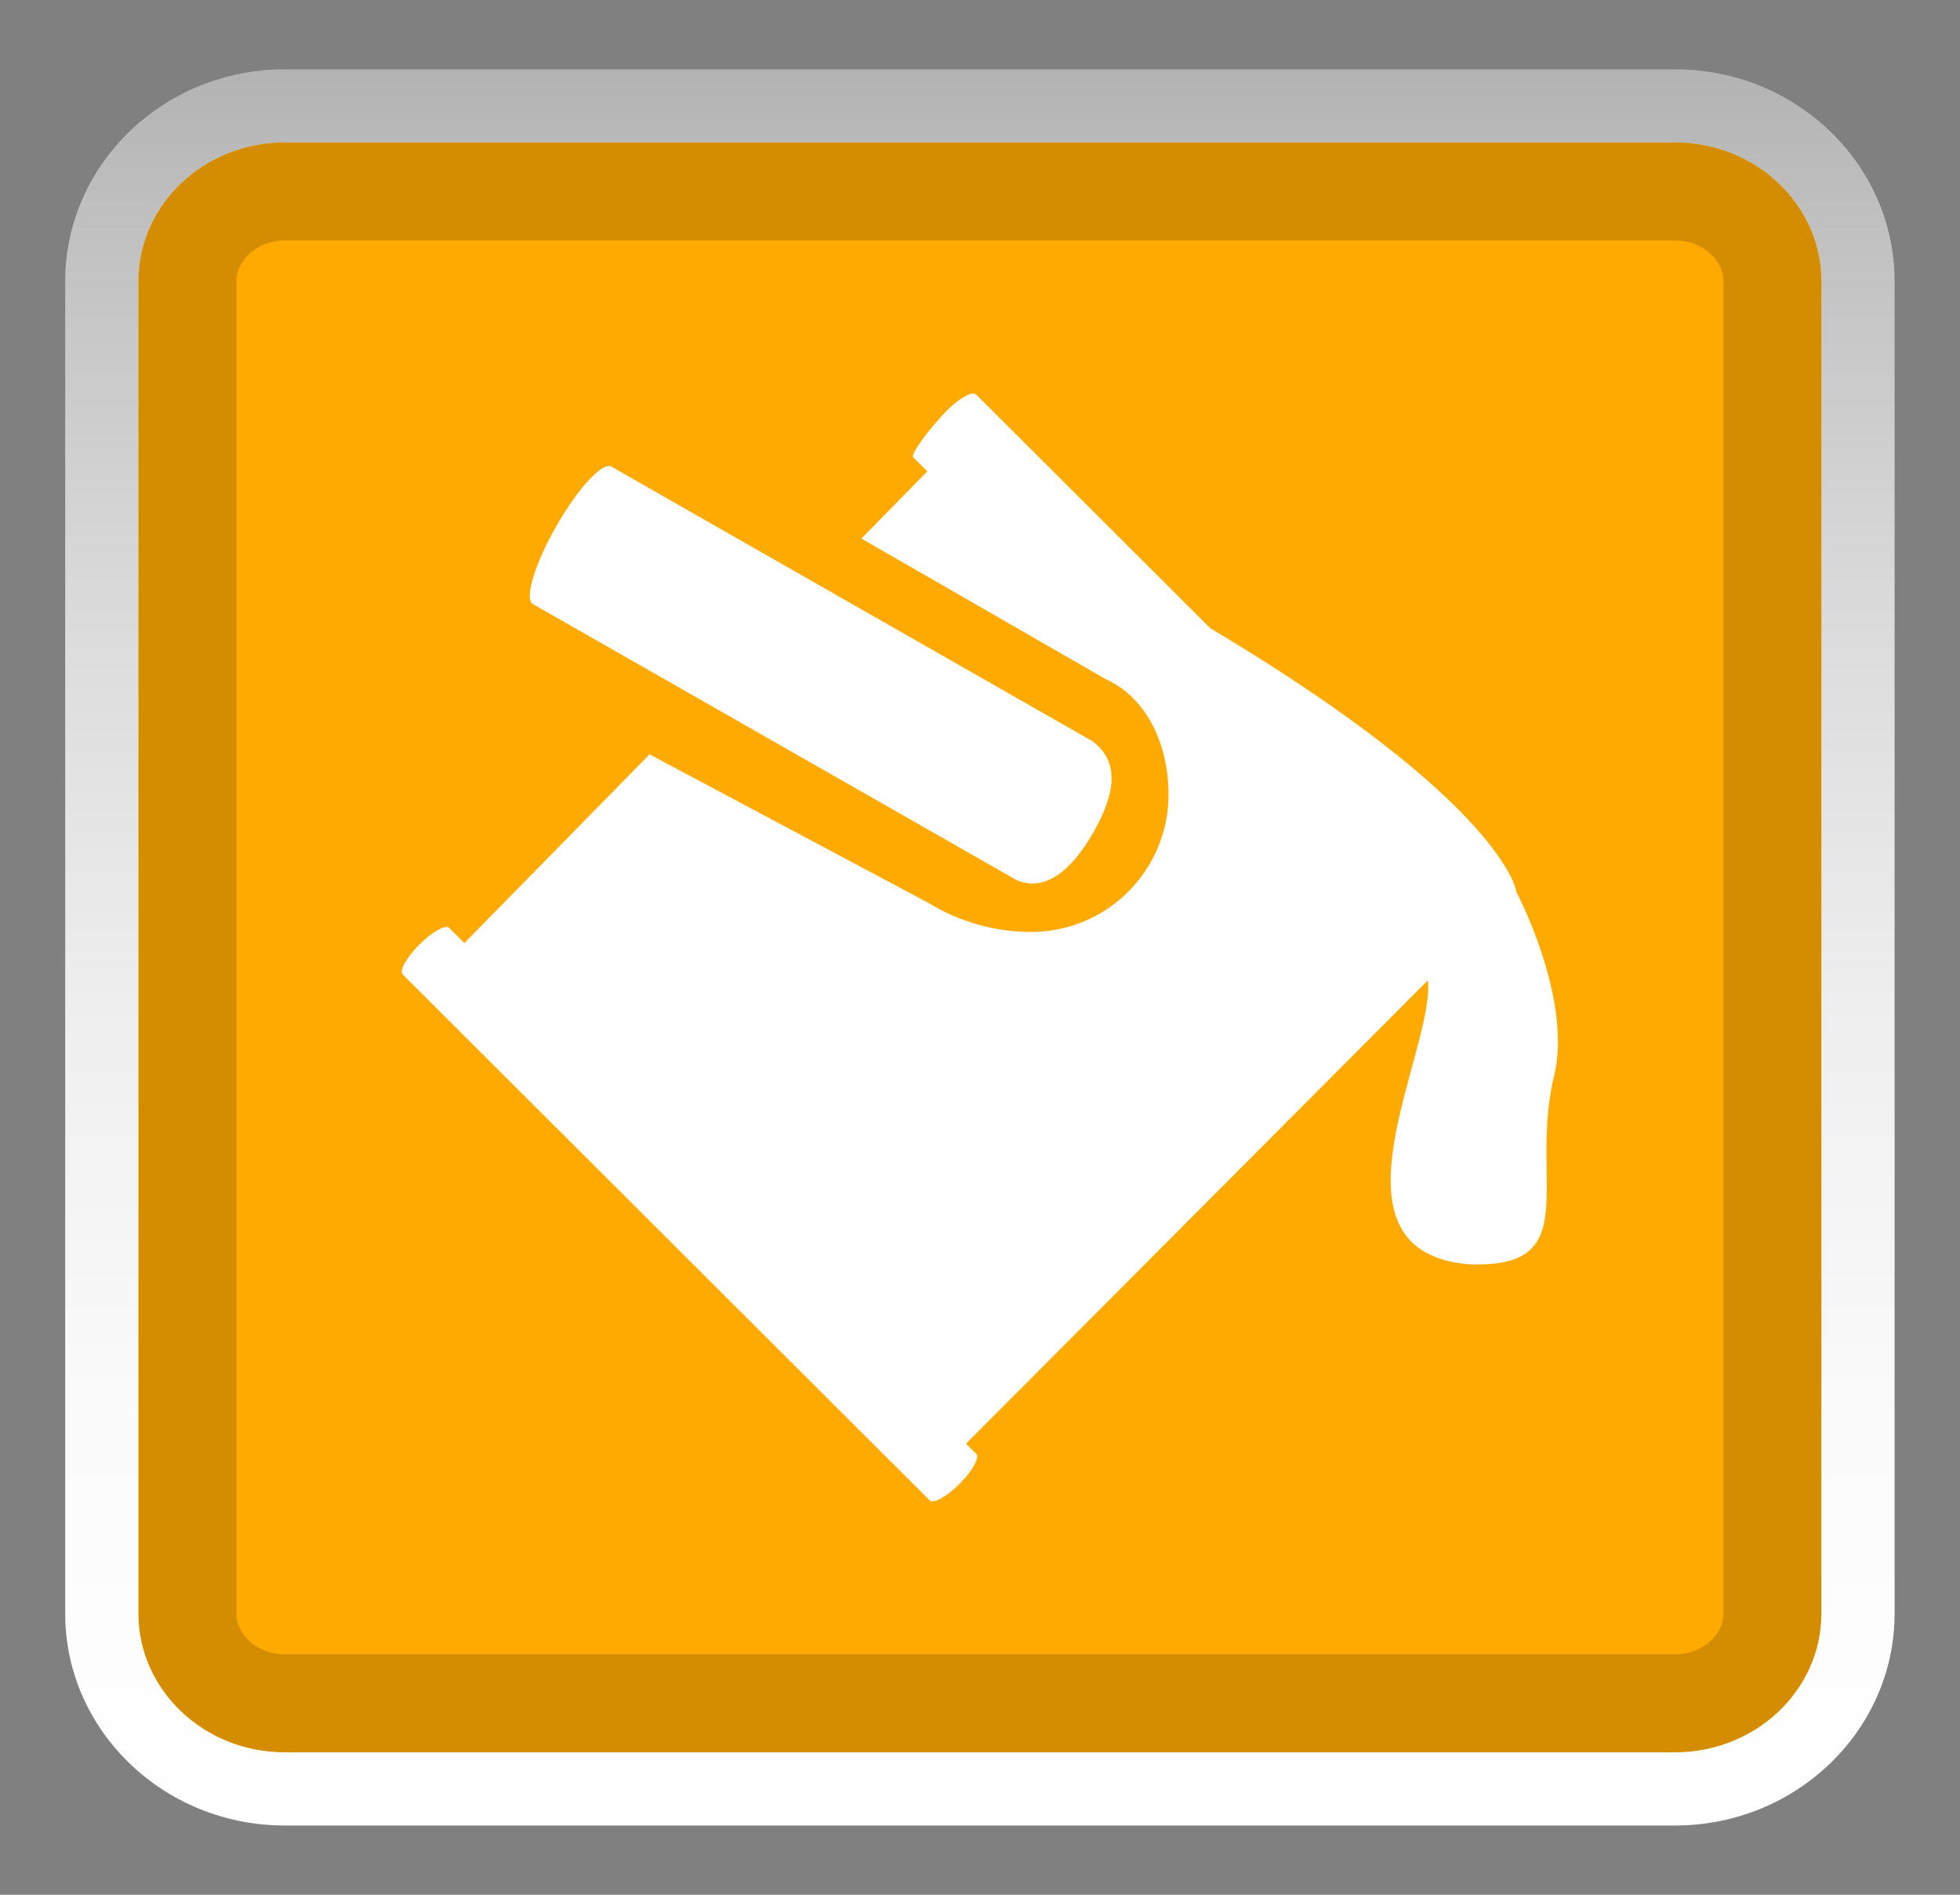 <?xml version="1.0" encoding="utf-8"?>
<!-- Generator: Adobe Illustrator 15.0.0, SVG Export Plug-In . SVG Version: 6.00 Build 0)  -->
<!DOCTYPE svg PUBLIC "-//W3C//DTD SVG 1.1//EN" "http://www.w3.org/Graphics/SVG/1.1/DTD/svg11.dtd">
<svg version="1.1" id="Layer_1" xmlns="http://www.w3.org/2000/svg" xmlns:xlink="http://www.w3.org/1999/xlink" x="0px" y="0px"
	 width="60px" height="58px" viewBox="0 0 60 58" enable-background="new 0 0 60 58" xml:space="preserve">
<rect x="0" y="0" width="60" height="58" fill="#808080" stroke="none"/>
<g id="Pressed_states">
	<g>
		<path fill="#FFAA00" d="M56.876,8.608c0-2.966-2.507-5.367-5.601-5.367H8.716c-3.093,0-5.6,2.401-5.6,5.367v40.787
			c0,2.965,2.507,5.365,5.6,5.365h42.562c3.093,0,5.6-2.4,5.6-5.365L56.876,8.608L56.876,8.608z"/>
		<path fill-opacity="0.17" d="M51.277,4.36H8.716c-2.47,0-4.479,1.906-4.479,4.248v40.787c0,2.34,2.01,4.246,4.479,4.246h42.562
			c2.47,0,4.479-1.906,4.479-4.246V8.608C55.756,6.266,53.746,4.36,51.277,4.36z M52.756,49.395c0,0.676-0.677,1.246-1.479,1.246
			H8.716c-0.802,0-1.479-0.57-1.479-1.246V8.608c0-0.676,0.677-1.248,1.479-1.248h42.562c0.802,0,1.479,0.572,1.479,1.248V49.395z"
			/>
		
			<linearGradient id="SVGID_1_" gradientUnits="userSpaceOnUse" x1="29.997" y1="2.839" x2="29.997" y2="56.925" gradientTransform="matrix(1 0 0 -1 0 59)">
			<stop  offset="0" style="stop-color:#FFFFFF"/>
			<stop  offset="0.231" style="stop-color:#FBFBFB"/>
			<stop  offset="0.46" style="stop-color:#EFEFEF"/>
			<stop  offset="0.688" style="stop-color:#DBDBDB"/>
			<stop  offset="0.914" style="stop-color:#C0C0C0"/>
			<stop  offset="1" style="stop-color:#B3B3B3"/>
		</linearGradient>
		<path fill="url(#SVGID_1_)" d="M51.275,55.881H8.716c-3.705,0-6.72-2.908-6.72-6.484V8.608c0-3.578,3.015-6.487,6.72-6.487h42.562
			c3.705,0,6.72,2.909,6.72,6.487v40.787C57.996,52.973,54.98,55.881,51.275,55.881z M8.716,4.36c-2.47,0-4.479,1.906-4.479,4.248
			v40.787c0,2.34,2.01,4.246,4.479,4.246h42.562c2.47,0,4.479-1.906,4.479-4.246V8.608c0-2.342-2.01-4.248-4.479-4.248H8.716z"/>
		<path fill="#FFFFFF" d="M17.028,16.11c0.661-1.162,1.419-1.98,1.688-1.826l14.716,8.399c0.881,0.647,0.695,1.646,0.033,2.807l0,0
			c-0.665,1.163-1.486,1.831-2.354,1.446l-14.797-8.444C16.047,18.34,16.363,17.273,17.028,16.11L17.028,16.11z"/>
		<path fill="#FFFFFF" d="M46.419,27.302c0,0-0.313-2.668-9.368-8.071l-7.171-7.156c-0.111-0.11-0.51,0.106-0.891,0.489
			c-0.382,0.383-1.143,1.325-1.031,1.437l0.429,0.428l-2.018,2.057l7.462,4.294c1.312,0.593,1.94,2.053,1.94,3.541
			c0,2.323-1.883,4.207-4.207,4.207c-1.142,0-2.24-0.332-3.145-0.891l-8.535-4.545l-5.668,5.776l-0.465-0.464
			c-0.112-0.112-0.521,0.119-0.914,0.51c-0.393,0.396-0.621,0.803-0.509,0.915L28.462,45.93c0.112,0.111,0.521-0.117,0.914-0.51
			c0.394-0.395,0.621-0.804,0.51-0.915l-0.314-0.313L43.71,30.009c0.228,2.125-3.392,8.265,1.216,8.689
			c3.67,0.175,1.83-2.584,2.67-5.854C48.104,30.479,46.419,27.302,46.419,27.302z"/>
	</g>
</g>
</svg>
